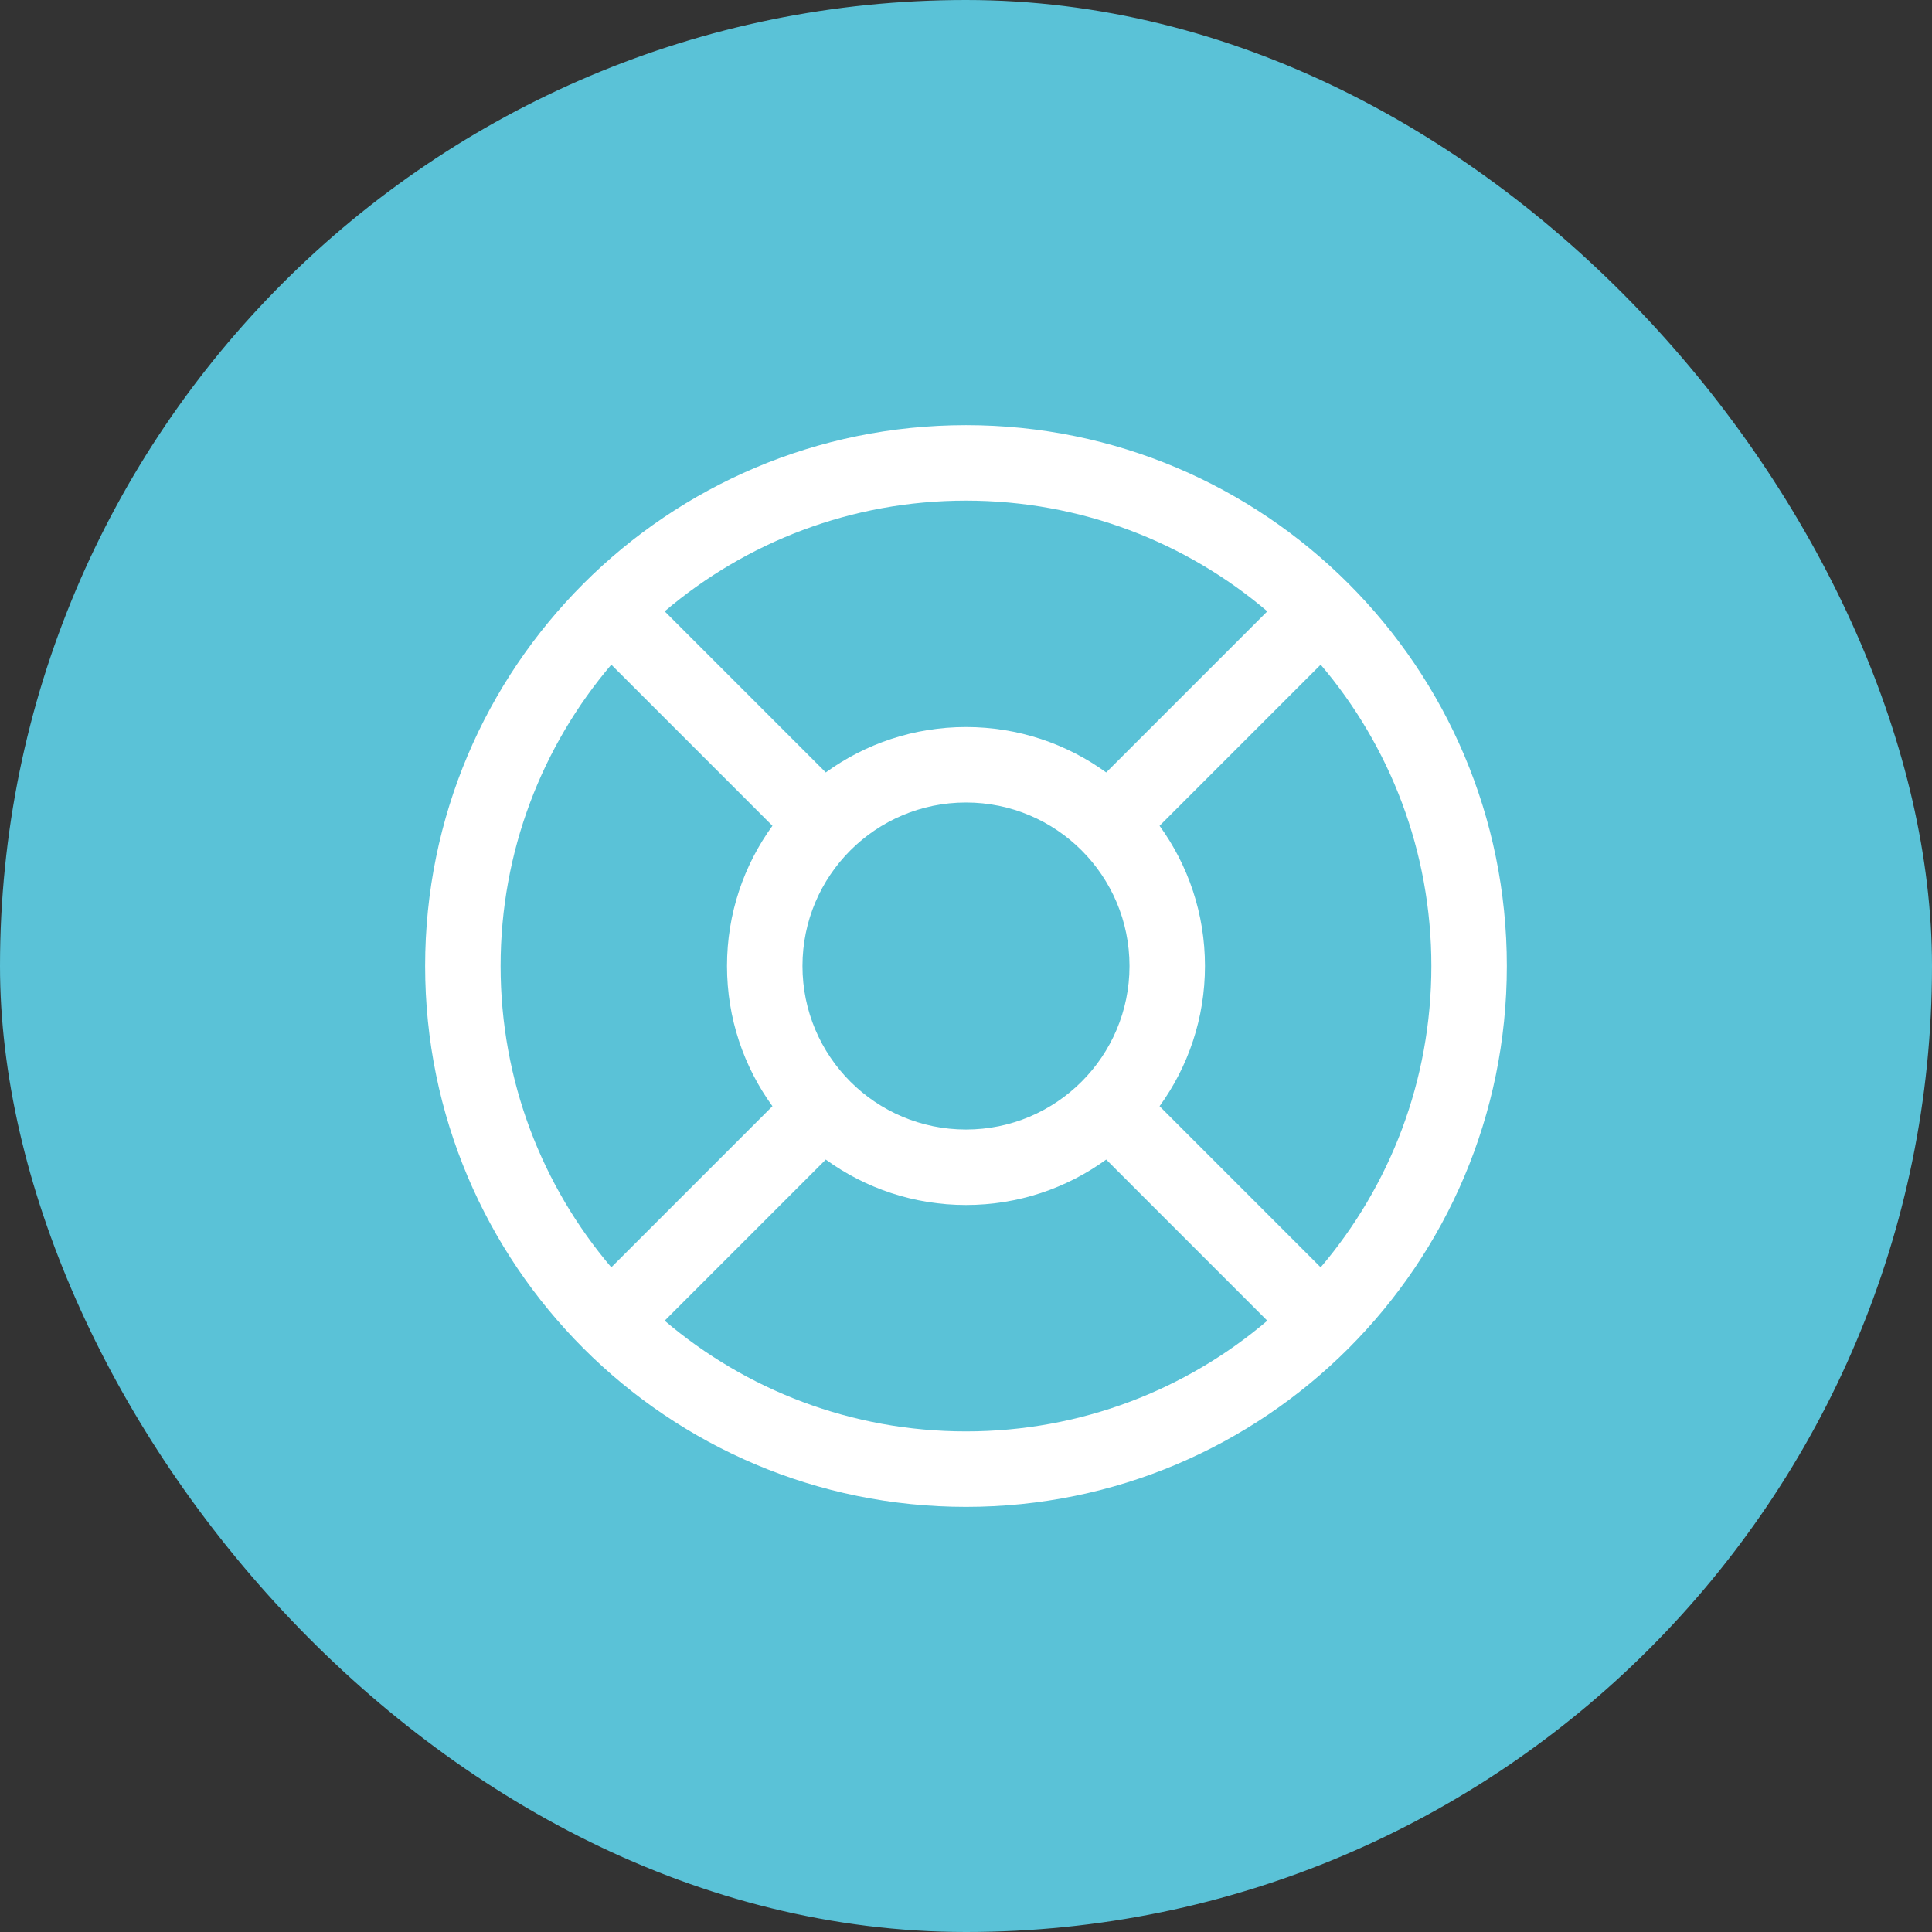 <svg width="64" height="64" viewBox="0 0 64 64" fill="none" xmlns="http://www.w3.org/2000/svg">
<rect x="0" y="0" width="64" height="64" fill="#333333" stroke="none"/>
<rect width="64" height="64" rx="32" fill="#5AC2D7"/>
<path fill-rule="evenodd" clip-rule="evenodd" d="M32 14.084C22.105 14.084 14.083 22.105 14.083 32C14.083 41.895 22.105 49.917 32 49.917C41.895 49.917 49.916 41.895 49.916 32C49.916 22.105 41.895 14.084 32 14.084ZM16.583 32C16.583 28.193 17.963 24.708 20.25 22.018L25.588 27.356C24.641 28.66 24.083 30.265 24.083 32C24.083 33.735 24.641 35.34 25.588 36.644L20.25 41.982C17.963 39.292 16.583 35.807 16.583 32ZM27.355 25.588L22.018 20.251C24.708 17.964 28.192 16.584 32 16.584C35.807 16.584 39.292 17.964 41.981 20.251L36.644 25.588C35.339 24.642 33.735 24.084 32 24.084C30.265 24.084 28.66 24.642 27.355 25.588ZM22.018 43.75C24.708 46.037 28.192 47.417 32 47.417C35.807 47.417 39.292 46.037 41.981 43.75L36.644 38.412C35.339 39.359 33.735 39.917 32 39.917C30.265 39.917 28.66 39.359 27.355 38.412L22.018 43.75ZM38.412 36.644L43.749 41.982C46.036 39.292 47.416 35.807 47.416 32C47.416 28.193 46.036 24.708 43.749 22.018L38.412 27.356C39.358 28.66 39.916 30.265 39.916 32C39.916 33.735 39.358 35.34 38.412 36.644ZM26.583 32C26.583 29.009 29.008 26.584 32 26.584C34.991 26.584 37.416 29.009 37.416 32C37.416 34.992 34.991 37.417 32 37.417C29.008 37.417 26.583 34.992 26.583 32Z" fill="white"/>
</svg>
